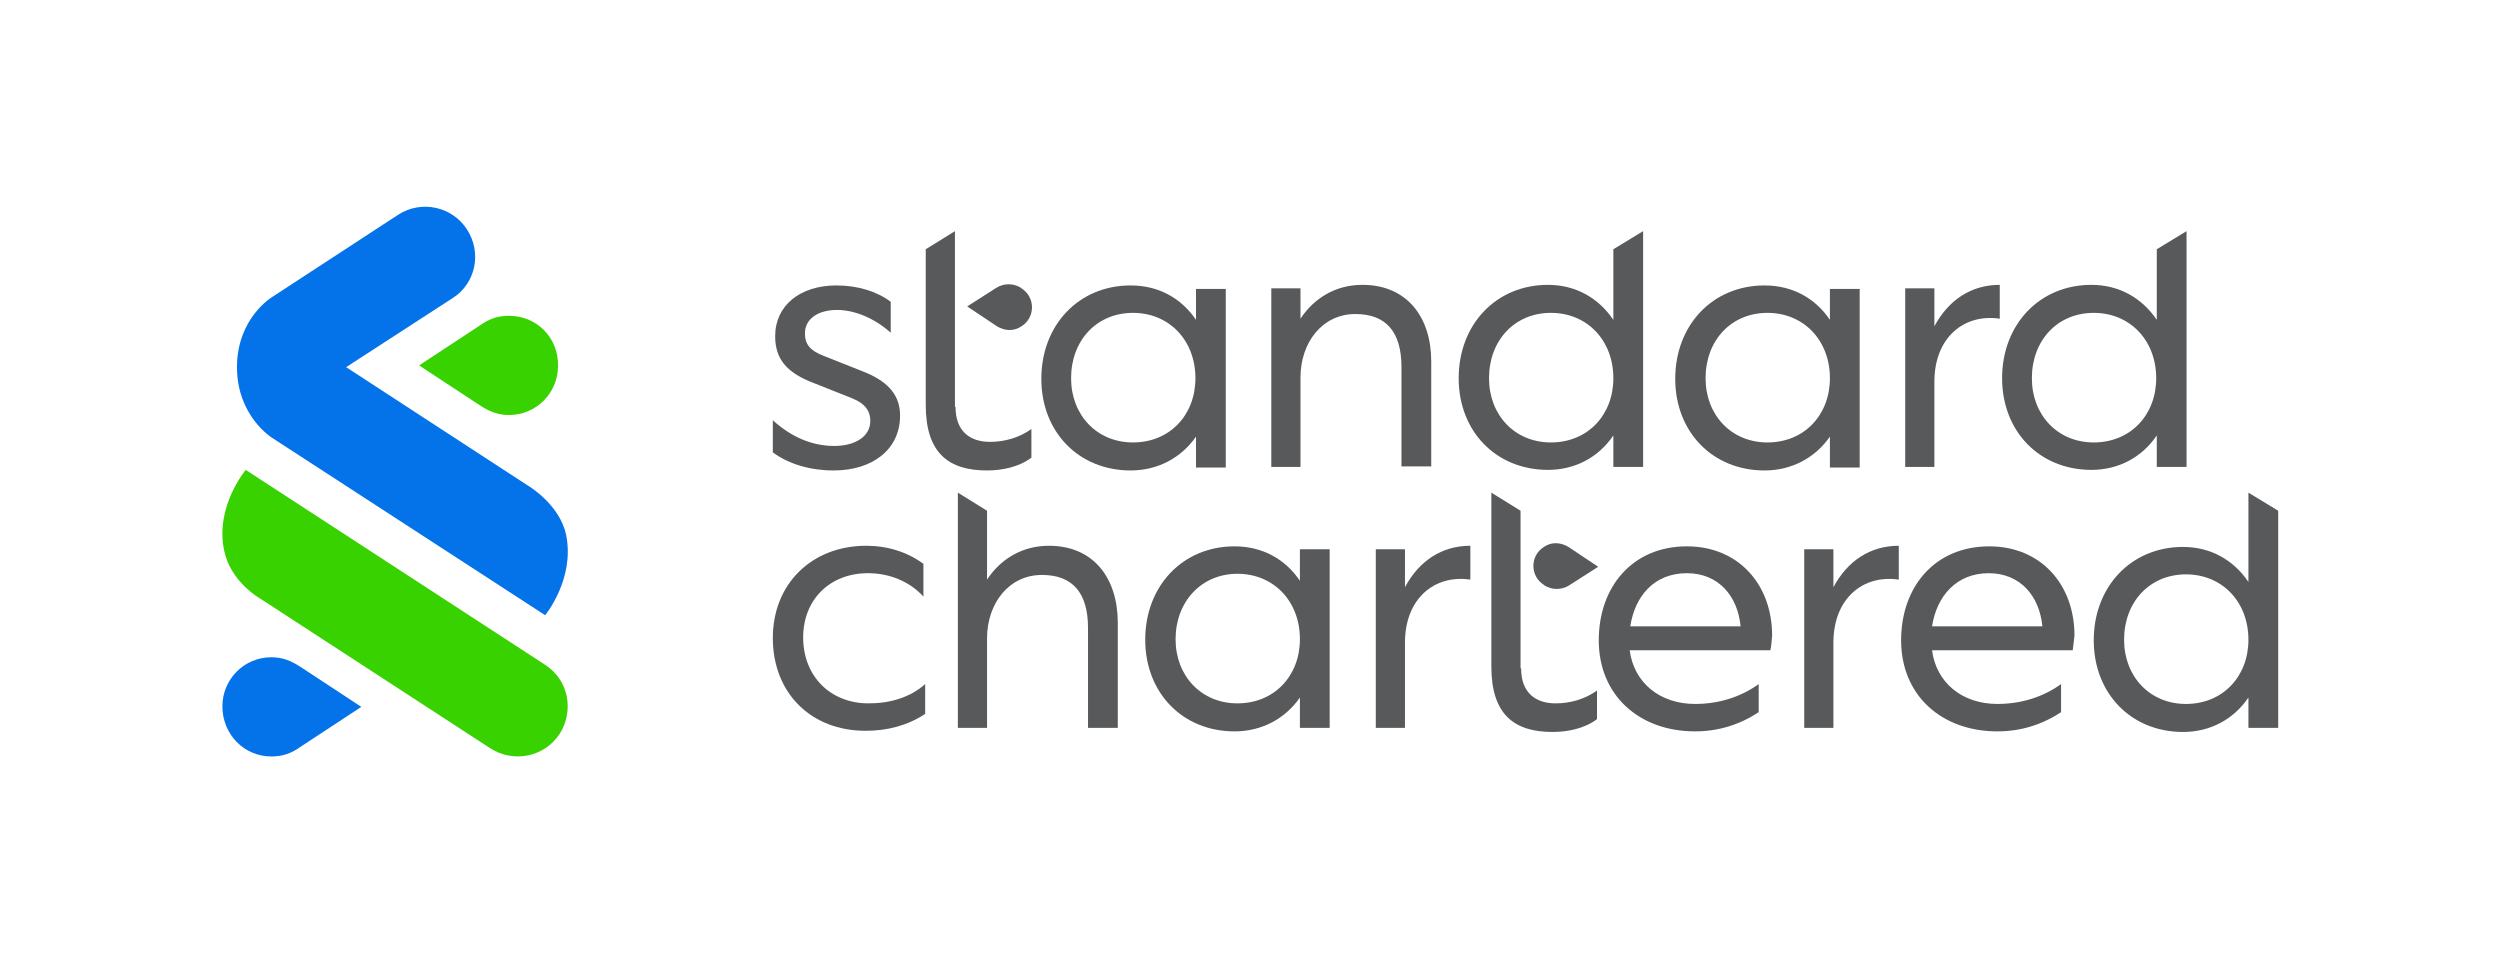 <?xml version="1.0" encoding="utf-8"?>
<!-- Generator: Adobe Illustrator 27.2.0, SVG Export Plug-In . SVG Version: 6.00 Build 0)  -->
<svg version="1.1" id="Layer_1" xmlns="http://www.w3.org/2000/svg" xmlns:xlink="http://www.w3.org/1999/xlink" x="0px" y="0px"
	 viewBox="0 0 428.3 165" style="enable-background:new 0 0 428.3 165;" xml:space="preserve">
<style type="text/css">
	.st0{fill:#38D200;}
	.st1{fill:#0473EA;}
	.st2{fill:#58595B;}
</style>
<g>
	<g>
		<path class="st0" d="M84,128.2l-39.5-25.7c0,0-5-2.8-6.1-8.2c-1.6-7.5,3.7-13.8,3.7-13.8l51.3,33.4c4,2.6,5,7.8,2.5,11.8
			C93.2,129.8,87.9,130.7,84,128.2"/>
		<path class="st1" d="M46.6,75c0,0-6-3.7-6-12.1s6-12,6-12l21.6-14.1c4-2.6,9.3-1.4,11.8,2.5c2.6,4,1.5,9.3-2.5,11.8L59.3,62.9
			l31,20.2c0,0,5.6,3.2,6.7,8.6c1.5,7.5-3.6,13.7-3.6,13.7L46.6,75z"/>
		<path class="st0" d="M87.2,54.1c-2,0-3.5,0.6-4.9,1.6l-10.5,6.9l10.5,6.9c1.4,0.9,2.9,1.6,4.9,1.6c4.7,0,8.4-3.8,8.4-8.4
			C95.7,57.8,91.9,54.1,87.2,54.1"/>
		<path class="st1" d="M46.5,129.6c2,0,3.5-0.6,4.9-1.6l10.5-6.9l-10.5-6.9c-1.4-0.9-2.9-1.6-4.9-1.6c-4.7,0-8.4,3.8-8.4,8.4
			C38.1,125.8,41.8,129.6,46.5,129.6"/>
	</g>
	<g>
		<path class="st2" d="M148.8,120.5c3.7,0,7.1-1,9.7-3.3v5.1c-3,2-6.5,2.9-10.2,2.9c-9.4,0-15.9-6.5-15.9-15.9
			c0-9.3,6.7-15.8,16-15.8c3.7,0,7.1,1.1,9.8,3.1v5.6c-2.4-2.6-5.8-4-9.5-4c-6.5,0-11.1,4.5-11.1,11
			C137.6,115.9,142.3,120.5,148.8,120.5"/>
		<path class="st2" d="M169.1,124.7h-5V84.4l5,3.1v11.8c2.3-3.5,6-5.8,10.6-5.8c7.7,0,11.8,5.6,11.8,13.2v18h-5.1v-17.1
			c0-6-2.6-9.1-7.9-9.1c-5.6,0-9.4,4.8-9.4,10.9L169.1,124.7L169.1,124.7z"/>
		<path class="st2" d="M222.7,119.5c-2.5,3.6-6.5,5.8-11.2,5.8c-8.9,0-15.3-6.6-15.3-15.7c0-9.2,6.4-16,15.3-16
			c4.8,0,8.7,2.2,11.2,5.9v-5.4h5.1v30.6h-5.1V119.5z M201.4,109.5c0,6.3,4.4,11,10.6,11c6.3,0,10.7-4.7,10.7-11
			c0-6.5-4.5-11.2-10.7-11.2C205.8,98.3,201.4,103.1,201.4,109.5"/>
		<path class="st2" d="M240.7,124.7h-5V94.1h5v6.5c2.4-4.5,6.3-7.1,11.2-7.1v5.8c-6.1-0.9-11.2,3.2-11.2,10.8L240.7,124.7
			L240.7,124.7z"/>
		<path class="st2" d="M303.3,111.4h-24.1c0.7,5.5,5.1,9.2,11.2,9.2c3.9,0,7.7-1.1,10.9-3.4v4.8c-3.3,2.2-7,3.3-10.9,3.3
			c-9.6,0-16.5-6.2-16.5-15.6c0-9.2,5.8-16.1,15.1-16.1c8.8,0,14.6,6.5,14.6,15.3C303.5,109.7,303.5,110.6,303.3,111.4 M279.3,107.3
			h18.9c-0.5-5.2-3.8-9.1-9.2-9.1C283.4,98.2,280.1,102.1,279.3,107.3"/>
		<path class="st2" d="M314.1,124.7h-5V94.1h5v6.5c2.4-4.5,6.3-7.1,11.2-7.1v5.8c-6.1-0.9-11.2,3.2-11.2,10.8V124.7z"/>
		<path class="st2" d="M355.1,111.4H331c0.7,5.5,5.1,9.2,11.2,9.2c3.9,0,7.7-1.1,10.9-3.4v4.8c-3.3,2.2-7,3.3-10.9,3.3
			c-9.6,0-16.5-6.2-16.5-15.6c0-9.2,5.8-16.1,15.1-16.1c8.8,0,14.6,6.5,14.6,15.3C355.3,109.7,355.2,110.6,355.1,111.4 M331,107.3
			h18.9c-0.5-5.2-3.8-9.1-9.2-9.1C335.2,98.2,331.8,102.1,331,107.3"/>
		<path class="st2" d="M385.2,119.5c-2.5,3.7-6.5,5.9-11.2,5.9c-8.9,0-15.3-6.6-15.3-15.7c0-9.2,6.4-16,15.3-16
			c4.8,0,8.7,2.3,11.2,6V84.4l5.1,3.1v37.2h-5.1V119.5z M363.9,109.6c0,6.3,4.4,11,10.6,11c6.3,0,10.7-4.7,10.7-11
			c0-6.5-4.5-11.2-10.7-11.2S363.9,103.1,363.9,109.6"/>
		<path class="st2" d="M260.6,114.5c0,4.3,2.6,6,5.9,6c2.5,0,5-0.7,7.1-2.2v4.9c-2.1,1.6-5,2.2-7.6,2.2c-6.5,0-10.5-2.9-10.5-11.2
			V84.4l5,3.1v27H260.6z"/>
		<path class="st2" d="M268.7,93.7c-1.3-0.8-2.9-0.9-4.2,0c-2.4,1.5-2.4,5,0,6.5l0.1,0.1c1.3,0.8,2.9,0.8,4.2,0l5-3.2L268.7,93.7z"
			/>
		<path class="st2" d="M142.9,76.4c3.6,0,6.2-1.6,6.2-4.3c0-1.7-0.9-3-3.2-3.9l-7.3-2.9c-3.7-1.6-5.8-3.7-5.8-7.7
			c0-5.3,4.3-8.7,10.5-8.7c3.6,0,6.9,1,9.3,2.8V57c-2.8-2.5-6.2-3.9-9.2-3.9c-3.2,0-5.5,1.5-5.5,4c0,1.9,0.9,3,3.3,3.9l7.3,2.9
			c3.9,1.7,5.7,4,5.7,7.3c0,5.8-4.7,9.4-11.4,9.4c-4,0-7.7-1.1-10.4-3.1V72C135.7,75,139.3,76.4,142.9,76.4"/>
		<path class="st2" d="M163.7,69.7c0,4.3,2.6,6,5.9,6c2.5,0,5-0.7,7.1-2.2v4.9c-2.1,1.6-5,2.2-7.6,2.2c-6.5,0-10.5-2.9-10.5-11.2
			V42.7l5-3.1v30.1H163.7z"/>
		<path class="st2" d="M204.9,74.8c-2.5,3.6-6.5,5.8-11.2,5.8c-8.9,0-15.3-6.6-15.3-15.7c0-9.2,6.4-16,15.3-16
			c4.8,0,8.7,2.2,11.2,5.9v-5.3h5.1v30.6h-5.1V74.8z M183.5,64.8c0,6.3,4.4,11,10.6,11c6.3,0,10.7-4.7,10.7-11
			c0-6.5-4.5-11.2-10.7-11.2C187.9,53.6,183.5,58.3,183.5,64.8"/>
		<path class="st2" d="M222.8,80h-5V49.4h5v5.2c2.3-3.5,6-5.8,10.6-5.8c7.7,0,11.8,5.6,11.8,13.1v18h-5.1v-17c0-6-2.6-9.1-7.9-9.1
			c-5.6,0-9.4,4.8-9.4,10.9L222.8,80L222.8,80z"/>
		<path class="st2" d="M276.4,74.6c-2.5,3.7-6.5,5.9-11.2,5.9c-8.9,0-15.3-6.6-15.3-15.7c0-9.2,6.4-16,15.3-16c4.8,0,8.7,2.3,11.2,6
			V42.7l5.1-3.1V80h-5.1V74.6z M255.1,64.8c0,6.3,4.4,11,10.6,11c6.3,0,10.7-4.7,10.7-11c0-6.5-4.5-11.2-10.7-11.2
			C259.5,53.6,255.1,58.3,255.1,64.8"/>
		<path class="st2" d="M369.5,74.6c-2.5,3.7-6.5,5.9-11.2,5.9c-8.9,0-15.3-6.6-15.3-15.7c0-9.2,6.4-16,15.3-16c4.8,0,8.7,2.3,11.2,6
			V42.7l5.1-3.1V80h-5.1V74.6z M348.1,64.8c0,6.3,4.4,11,10.6,11c6.3,0,10.7-4.7,10.7-11c0-6.5-4.5-11.2-10.7-11.2
			C352.5,53.6,348.1,58.3,348.1,64.8"/>
		<path class="st2" d="M313.5,74.8c-2.5,3.6-6.5,5.8-11.2,5.8c-8.9,0-15.3-6.6-15.3-15.7c0-9.2,6.4-16,15.3-16
			c4.8,0,8.7,2.2,11.2,5.9v-5.3h5.1v30.6h-5.1V74.8z M292.2,64.8c0,6.3,4.4,11,10.6,11c6.3,0,10.7-4.7,10.7-11
			c0-6.5-4.5-11.2-10.7-11.2C296.6,53.6,292.2,58.3,292.2,64.8"/>
		<path class="st2" d="M331.4,80h-5V49.4h5v6.5c2.4-4.5,6.3-7.1,11.2-7.1v5.8c-6.1-0.9-11.2,3.2-11.2,10.8V80z"/>
		<path class="st2" d="M170.8,55.9c1.3,0.8,2.9,0.9,4.2,0c2.4-1.5,2.4-5,0-6.5l-0.1-0.1c-1.3-0.8-2.9-0.8-4.2,0l-5,3.2L170.8,55.9z"
			/>
	</g>
</g>
</svg>
